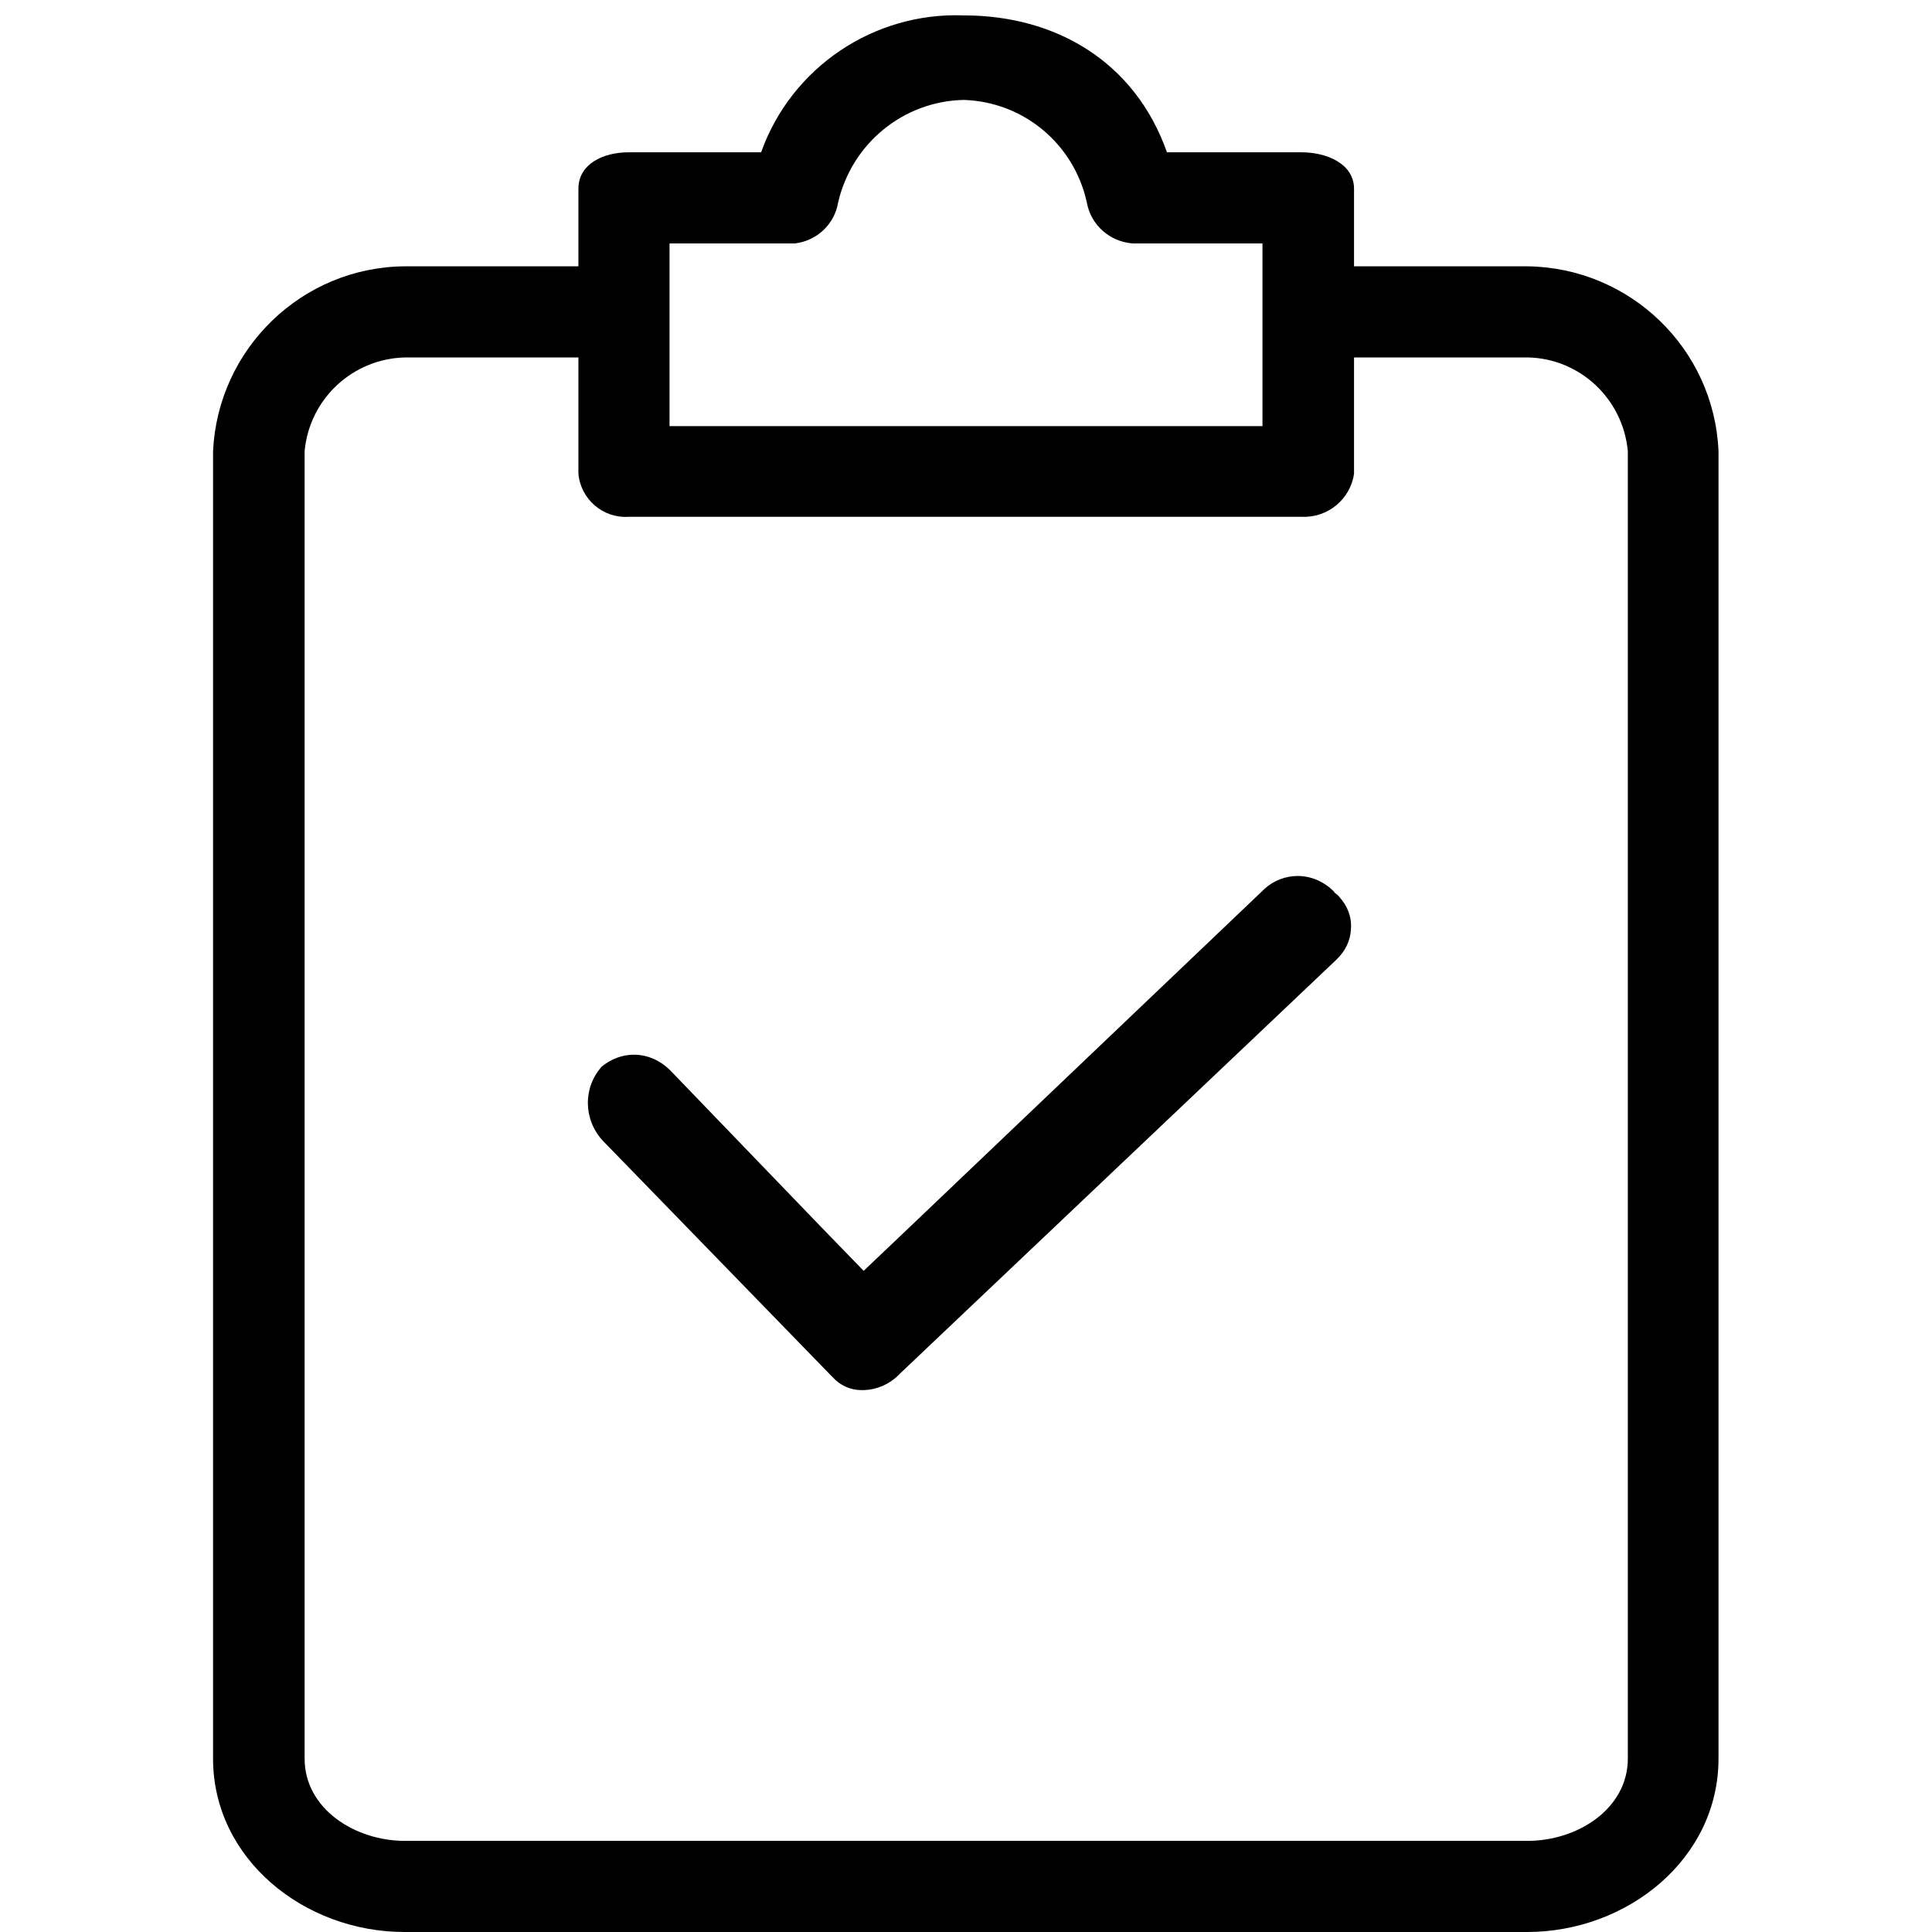 <?xml version="1.0" encoding="utf-8"?>
<!-- Generator: Adobe Illustrator 23.0.6, SVG Export Plug-In . SVG Version: 6.00 Build 0)  -->
<svg version="1.1" id="Capa_1" xmlns="http://www.w3.org/2000/svg" xmlns:xlink="http://www.w3.org/1999/xlink" x="0px" y="0px"
	 viewBox="0 0 438.9 438.9" style="enable-background:new 0 0 438.9 438.9;" xml:space="preserve">
<g>
	<g>
		<g>
			<path d="M347,60.5h-39.4V42.9c0-5.7-6.2-8.3-11.9-8.3h-30.6c-7.3-20.7-25.4-31.1-46.1-31.1c-20.5-0.8-39.2,11.8-46.1,31.1h-30.1
				c-5.7,0-11.4,2.6-11.4,8.3v17.6H91.9c-23.3,0.2-42.4,18.7-43.5,42v297c0,22.8,20.7,39.4,43.5,39.4h255
				c22.8,0,43.5-16.6,43.5-39.4v-297C389.4,79.2,370.3,60.8,347,60.5z M152.1,55.3h28.5c5-0.6,9-4.4,9.8-9.3
				c3.1-13.4,14.8-23,28.5-23.3c13.6,0.4,25.1,10,28,23.3c0.9,5.1,5.2,8.9,10.4,9.3h29.5v41.5H152.1V55.3z M369.8,399.5
				c0,11.4-11.4,18.7-22.8,18.7h-255c-11.4,0-22.8-7.3-22.8-18.7v-297c1.1-11.9,10.9-21,22.8-21.3h39.4v26.4
				c0.5,5.8,5.6,10.2,11.4,9.8h152.9c5.9,0.3,11.1-4,11.9-9.8V81.2H347c11.9,0.2,21.7,9.4,22.8,21.3L369.8,399.5L369.8,399.5z"/>
			<g>
				<path d="M306.9,211c-0.1,2.7-1.3,5.1-3.3,7l-0.2,0.2l-98.9,93.8l-0.4,0.4c-2.1,2.1-4.9,3.3-7.9,3.4h-0.5c-2.5,0-4.9-1.1-6.5-2.9
					l-0.2-0.2l-0.2-0.2L137,259.2c-4.5-4.8-4.6-12.1-0.3-16.9c2.1-1.7,4.6-2.7,7.3-2.7c3.1,0,6,1.3,8.3,3.6l34.2,35.5l9.7,10
					l10.1-9.6l81-77.2c2.1-1.9,4.8-2.9,7.5-2.9c3.1,0,6,1.3,8.2,3.5l0.3,0.4l0.4,0.3c0.2,0.2,0.4,0.3,0.6,0.6
					C306.1,205.8,307.1,208.3,306.9,211z"/>
			</g>
		</g>
	</g>
</g>
</svg>
